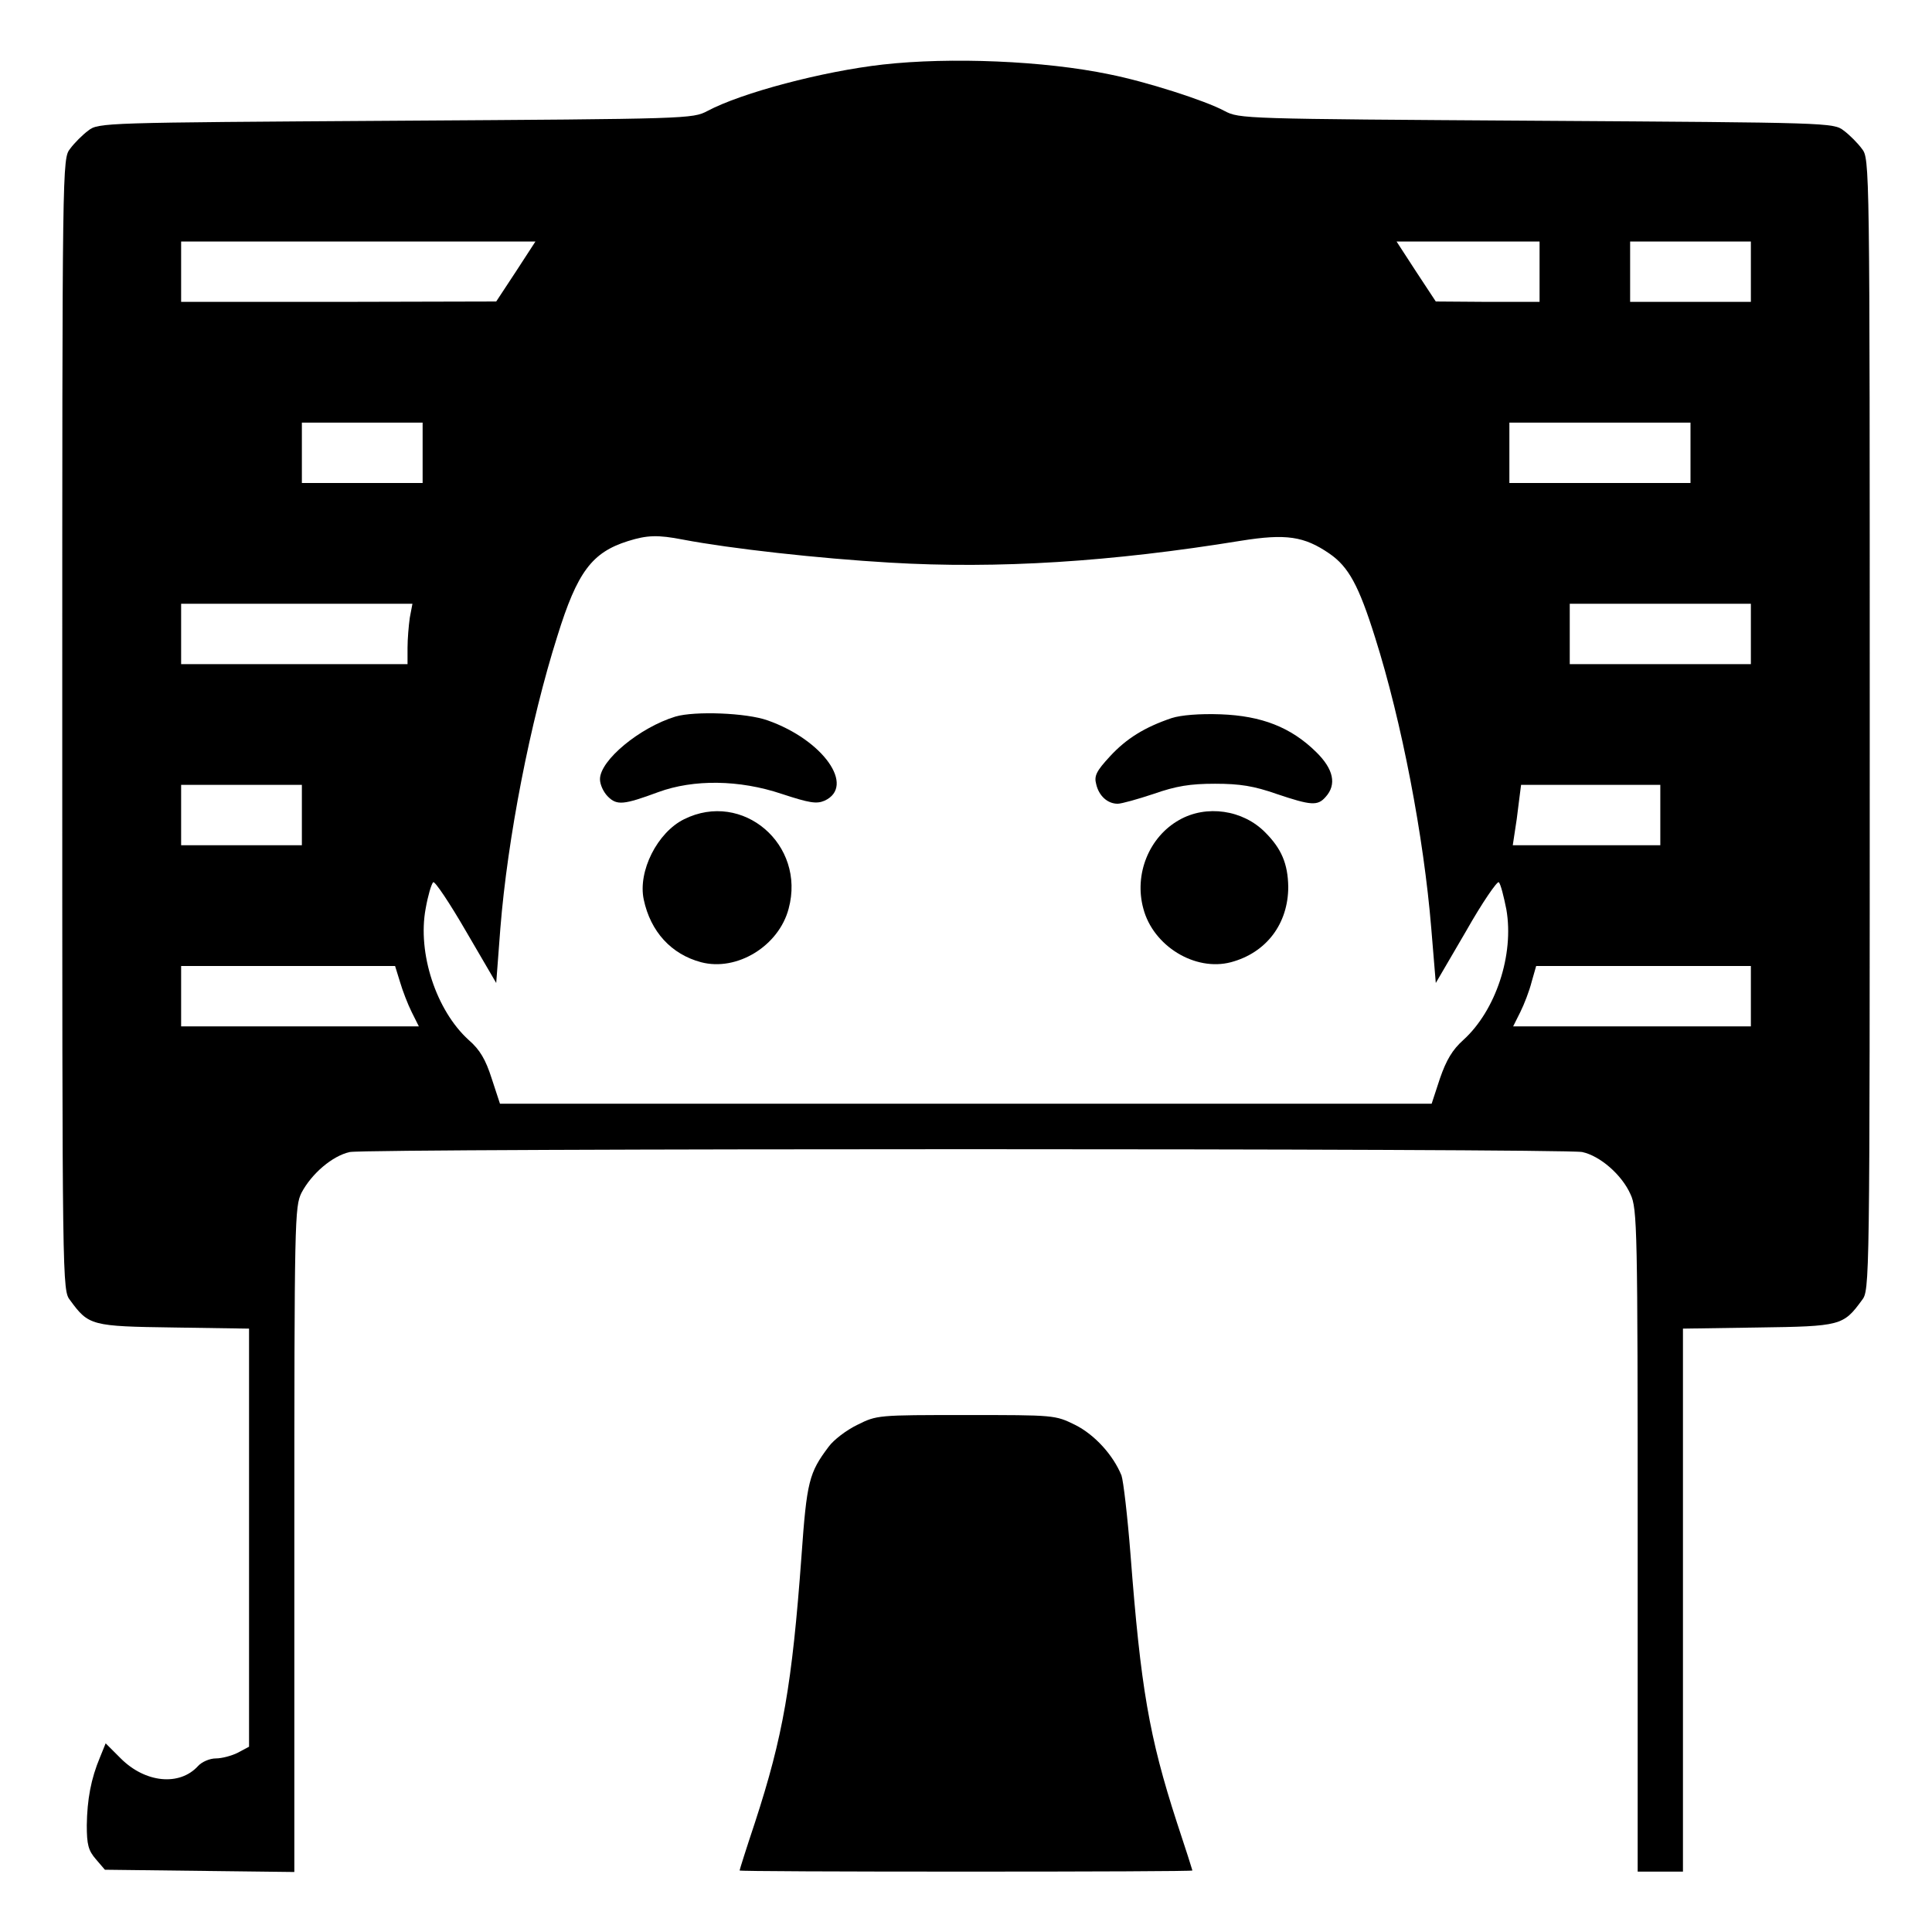 <?xml version="1.0" standalone="no"?>
<!DOCTYPE svg PUBLIC "-//W3C//DTD SVG 20010904//EN"
 "http://www.w3.org/TR/2001/REC-SVG-20010904/DTD/svg10.dtd">
<svg version="1.0" xmlns="http://www.w3.org/2000/svg"
 width="512pt" height="512pt" viewBox="0 0 512 512"
 preserveAspectRatio="xMidYMid meet">
<g transform="translate(0,512) scale(0.1,-0.1)"
fill="#000000" stroke="none">
<path d="M2340 4949 c-160 -18 -375 -75 -465 -123 -40 -21 -48 -21 -827 -26
-775 -5 -787 -5 -814 -26 -15 -11 -37 -33 -48 -48 -21 -27 -21 -28 -21 -1526
0 -1498 0 -1499 21 -1526 49 -67 56 -69 275 -72 l199 -3 0 -554 0 -554 -30
-16 c-16 -8 -42 -15 -58 -15 -16 0 -37 -9 -47 -20 -49 -54 -140 -45 -205 20
l-40 40 -15 -37 c-24 -57 -34 -112 -35 -180 0 -51 4 -67 24 -90 l24 -28 251
-3 251 -3 0 881 c0 852 1 882 19 919 27 51 82 98 128 108 50 10 3216 10 3266
0 47 -10 105 -60 128 -112 18 -38 19 -90 19 -917 l0 -878 60 0 60 0 0 719 0
720 199 3 c219 3 226 5 275 72 21 27 21 28 21 1526 0 1498 0 1499 -21 1526
-11 15 -33 37 -48 48 -27 21 -39 21 -814 26 -779 5 -787 5 -827 26 -52 28
-209 78 -305 97 -172 36 -422 46 -600 26z m-973 -549 l-52 -79 -417 -1 -418 0
0 80 0 80 469 0 470 0 -52 -80z m2713 0 l0 -80 -137 0 -138 1 -52 79 -52 80
190 0 189 0 0 -80z m560 0 l0 -80 -160 0 -160 0 0 80 0 80 160 0 160 0 0 -80z
m-3520 -480 l0 -80 -160 0 -160 0 0 80 0 80 160 0 160 0 0 -80z m3360 0 l0
-80 -240 0 -240 0 0 80 0 80 240 0 240 0 0 -80z m-2670 -230 c126 -24 360 -50
548 -61 287 -17 587 2 931 58 119 19 167 12 234 -34 51 -35 78 -85 121 -222
71 -224 129 -528 149 -771 l12 -145 80 137 c43 76 83 134 87 130 5 -5 13 -37
20 -72 21 -120 -28 -268 -114 -346 -29 -26 -45 -53 -62 -102 l-22 -67 -1234 0
-1235 0 -22 67 c-16 50 -31 76 -61 102 -86 78 -136 230 -114 348 6 34 15 65
20 70 4 4 43 -54 87 -130 l80 -137 11 145 c19 238 79 547 151 774 53 171 92
222 187 252 51 16 79 17 146 4z m-724 -207 c-3 -21 -6 -57 -6 -80 l0 -43 -300
0 -300 0 0 80 0 80 306 0 307 0 -7 -37z m3554 -43 l0 -80 -240 0 -240 0 0 80
0 80 240 0 240 0 0 -80z m-3840 -480 l0 -80 -160 0 -160 0 0 80 0 80 160 0
160 0 0 -80z m3600 0 l0 -80 -195 0 -196 0 5 33 c3 17 8 53 11 80 l6 47 185 0
184 0 0 -80z m-3340 -442 c7 -24 21 -60 31 -80 l19 -38 -315 0 -315 0 0 80 0
80 283 0 284 0 13 -42z m3580 -38 l0 -80 -315 0 -315 0 19 38 c10 20 24 56 30
80 l12 42 284 0 285 0 0 -80z"/>
<path d="M1790 3221 c-95 -29 -200 -116 -200 -166 0 -14 9 -34 21 -46 24 -24
42 -22 134 12 93 34 214 33 327 -5 73 -24 92 -27 113 -18 83 38 -3 161 -151
213 -56 20 -193 25 -244 10z"/>
<path d="M3105 3217 c-71 -24 -120 -54 -164 -102 -35 -38 -42 -51 -36 -73 7
-31 30 -52 57 -52 10 0 53 12 95 26 60 21 97 27 163 27 66 0 103 -6 163 -27
92 -31 109 -32 130 -8 30 33 21 74 -25 119 -67 66 -145 96 -253 100 -56 2
-105 -2 -130 -10z"/>
<path d="M1813 2949 c-71 -35 -123 -138 -107 -213 18 -85 73 -145 152 -166 95
-25 206 43 232 142 46 170 -122 314 -277 237z"/>
<path d="M3125 2947 c-80 -45 -120 -144 -95 -235 26 -99 137 -167 232 -142 94
25 152 102 152 200 -1 61 -18 101 -61 144 -59 60 -156 74 -228 33z"/>
<path d="M2272 1344 c-29 -14 -63 -40 -76 -58 -52 -69 -58 -92 -72 -290 -25
-341 -49 -478 -123 -705 -23 -69 -41 -126 -41 -128 0 -2 270 -3 600 -3 330 0
600 1 600 3 0 1 -18 58 -41 127 -74 228 -96 358 -123 710 -8 102 -19 196 -24
210 -22 54 -71 108 -123 134 -53 26 -54 26 -289 26 -234 0 -236 0 -288 -26z"/>
</g>
</svg>
